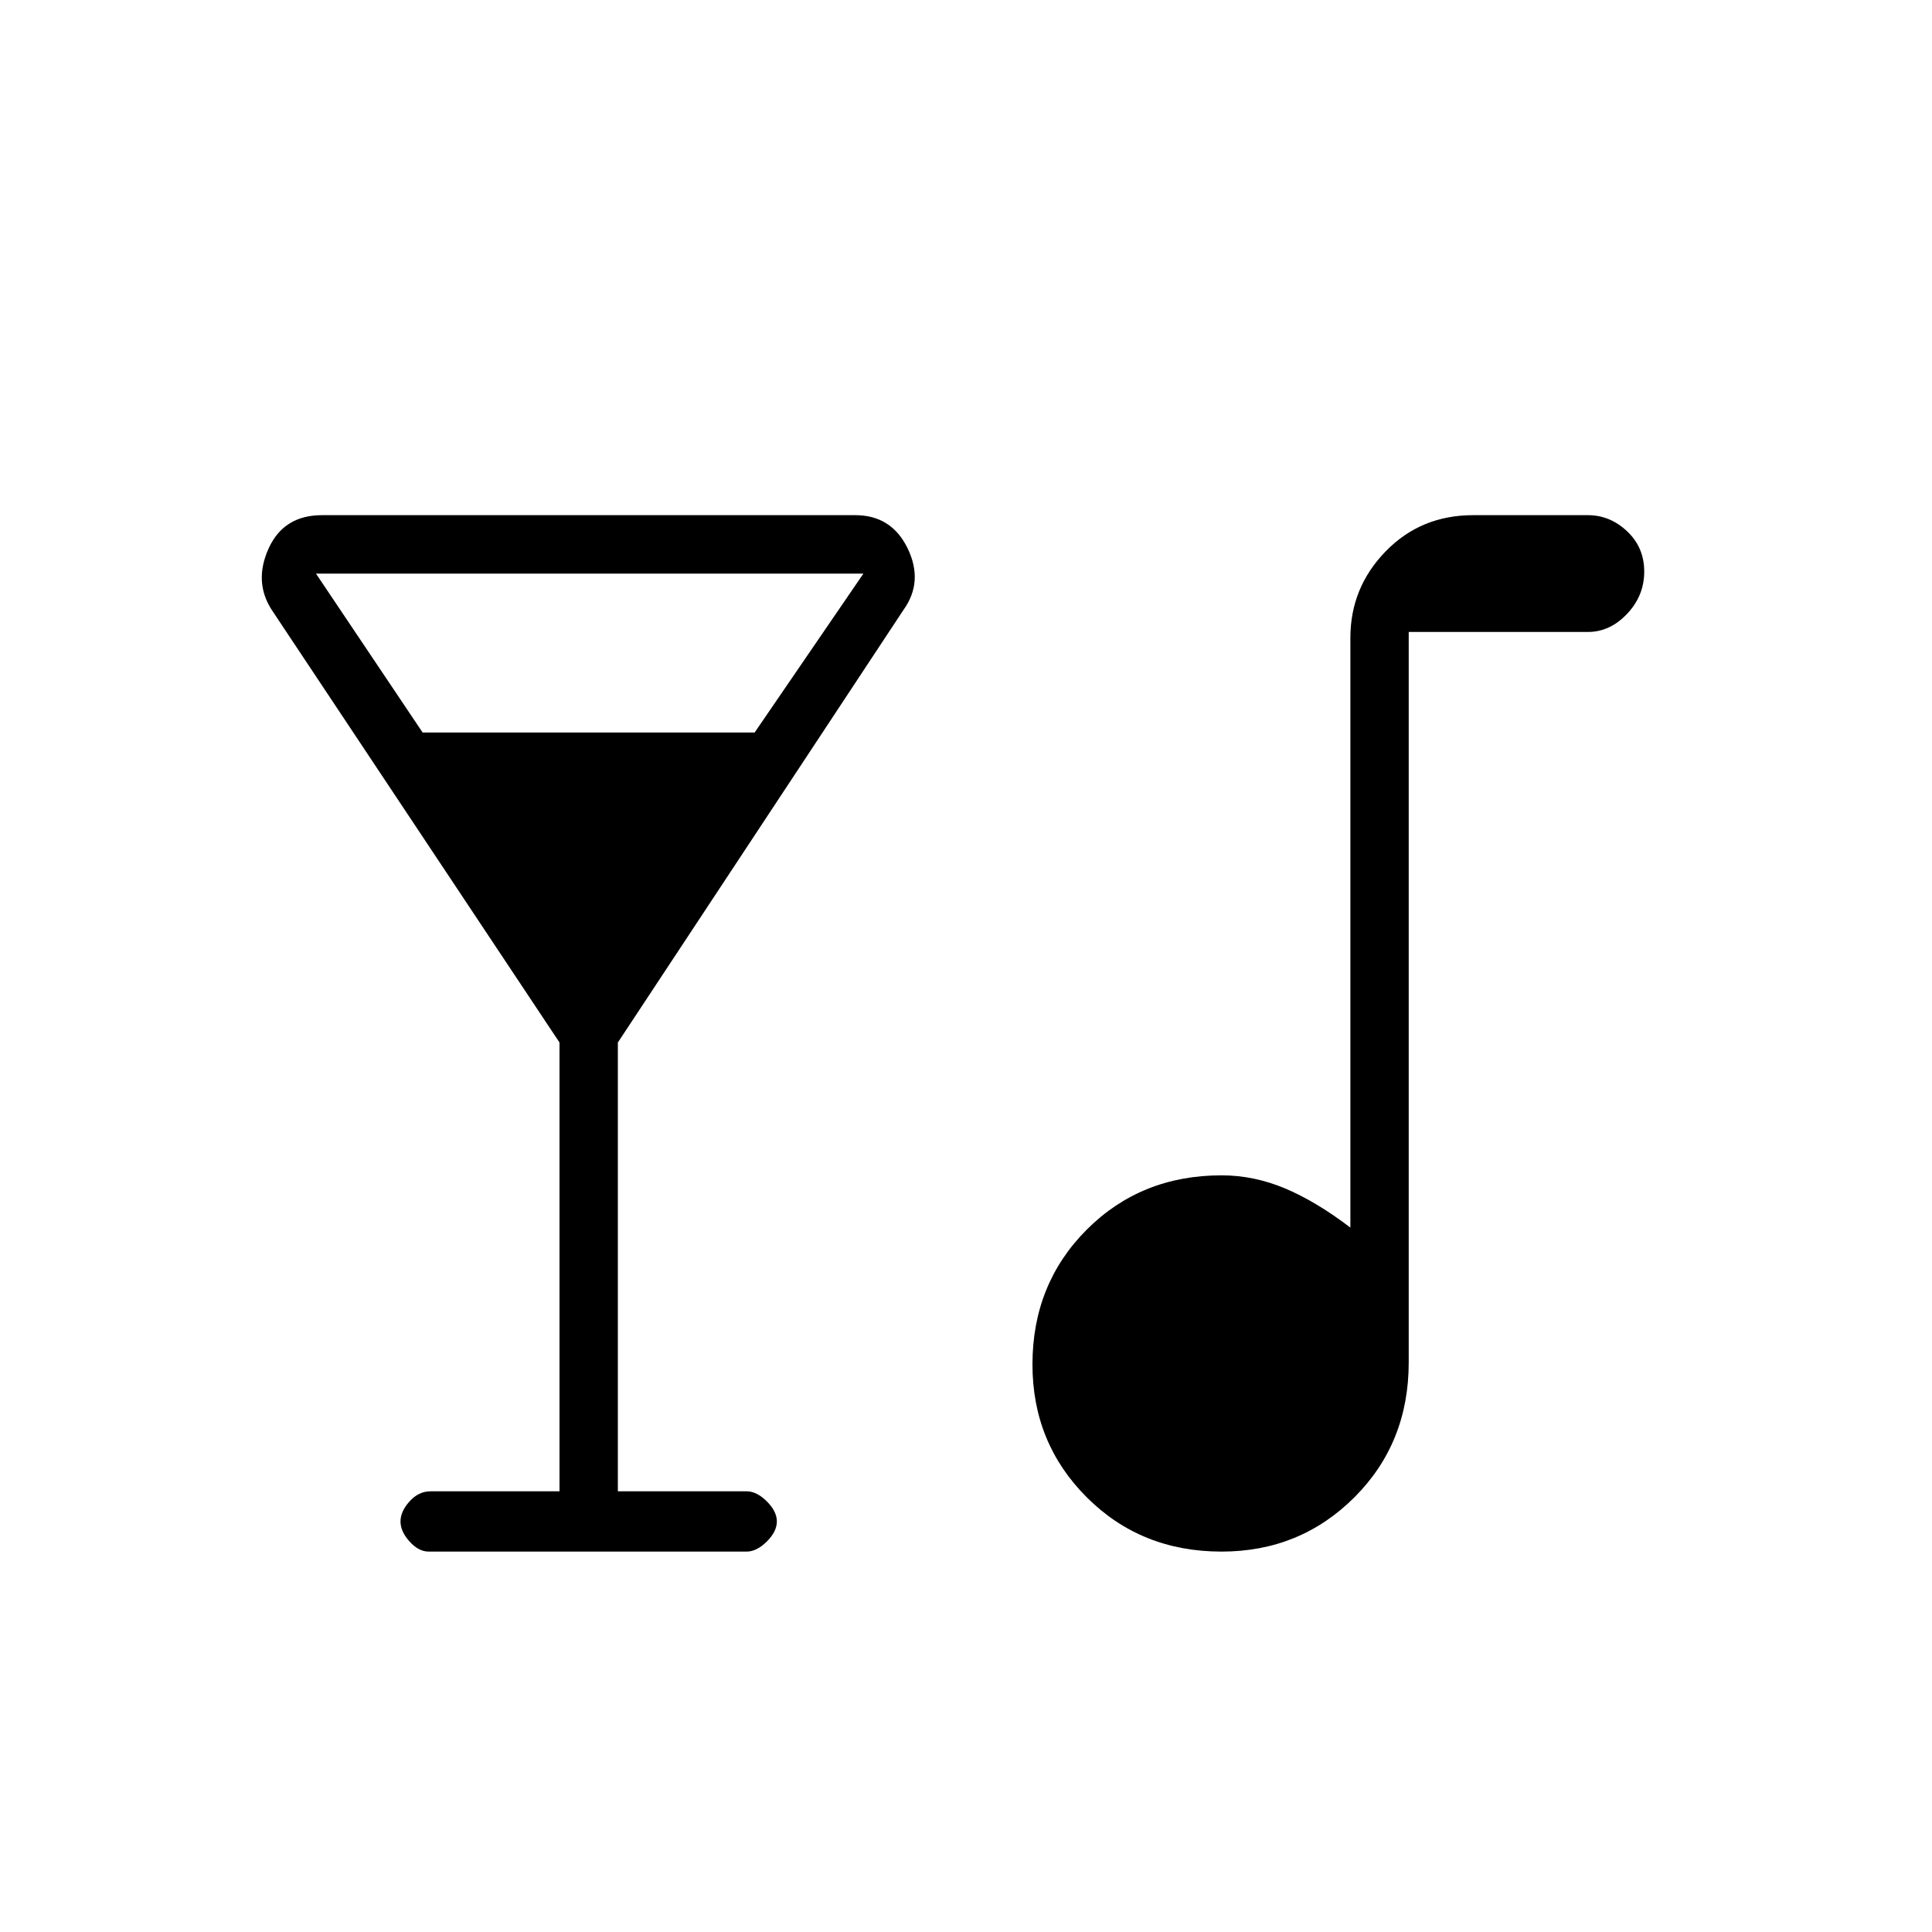 <svg xmlns="http://www.w3.org/2000/svg" height="20" width="20"><path d="M4.438 16.062q-.105 0-.198-.104-.094-.104-.094-.208t.094-.208q.093-.104.218-.104h1.334v-4.646l-2.98-4.48q-.187-.291-.031-.635.157-.344.552-.344h5.521q.375 0 .542.344.166.344-.042.635l-2.958 4.48v4.646h1.333q.104 0 .209.104.104.104.104.208t-.104.208q-.105.104-.209.104Zm-.063-8.479h3.437l1.126-1.645H3.271Zm8.271 8.479q-.834 0-1.396-.562-.562-.562-.562-1.375 0-.833.562-1.396.562-.562 1.396-.562.333 0 .656.135.323.136.677.406V6.604q0-.521.365-.896.364-.375.906-.375h1.188q.229 0 .406.167.177.167.177.417 0 .25-.177.437-.177.188-.406.188h-1.855v7.562q0 .834-.562 1.396-.563.562-1.375.562Z"/></svg>